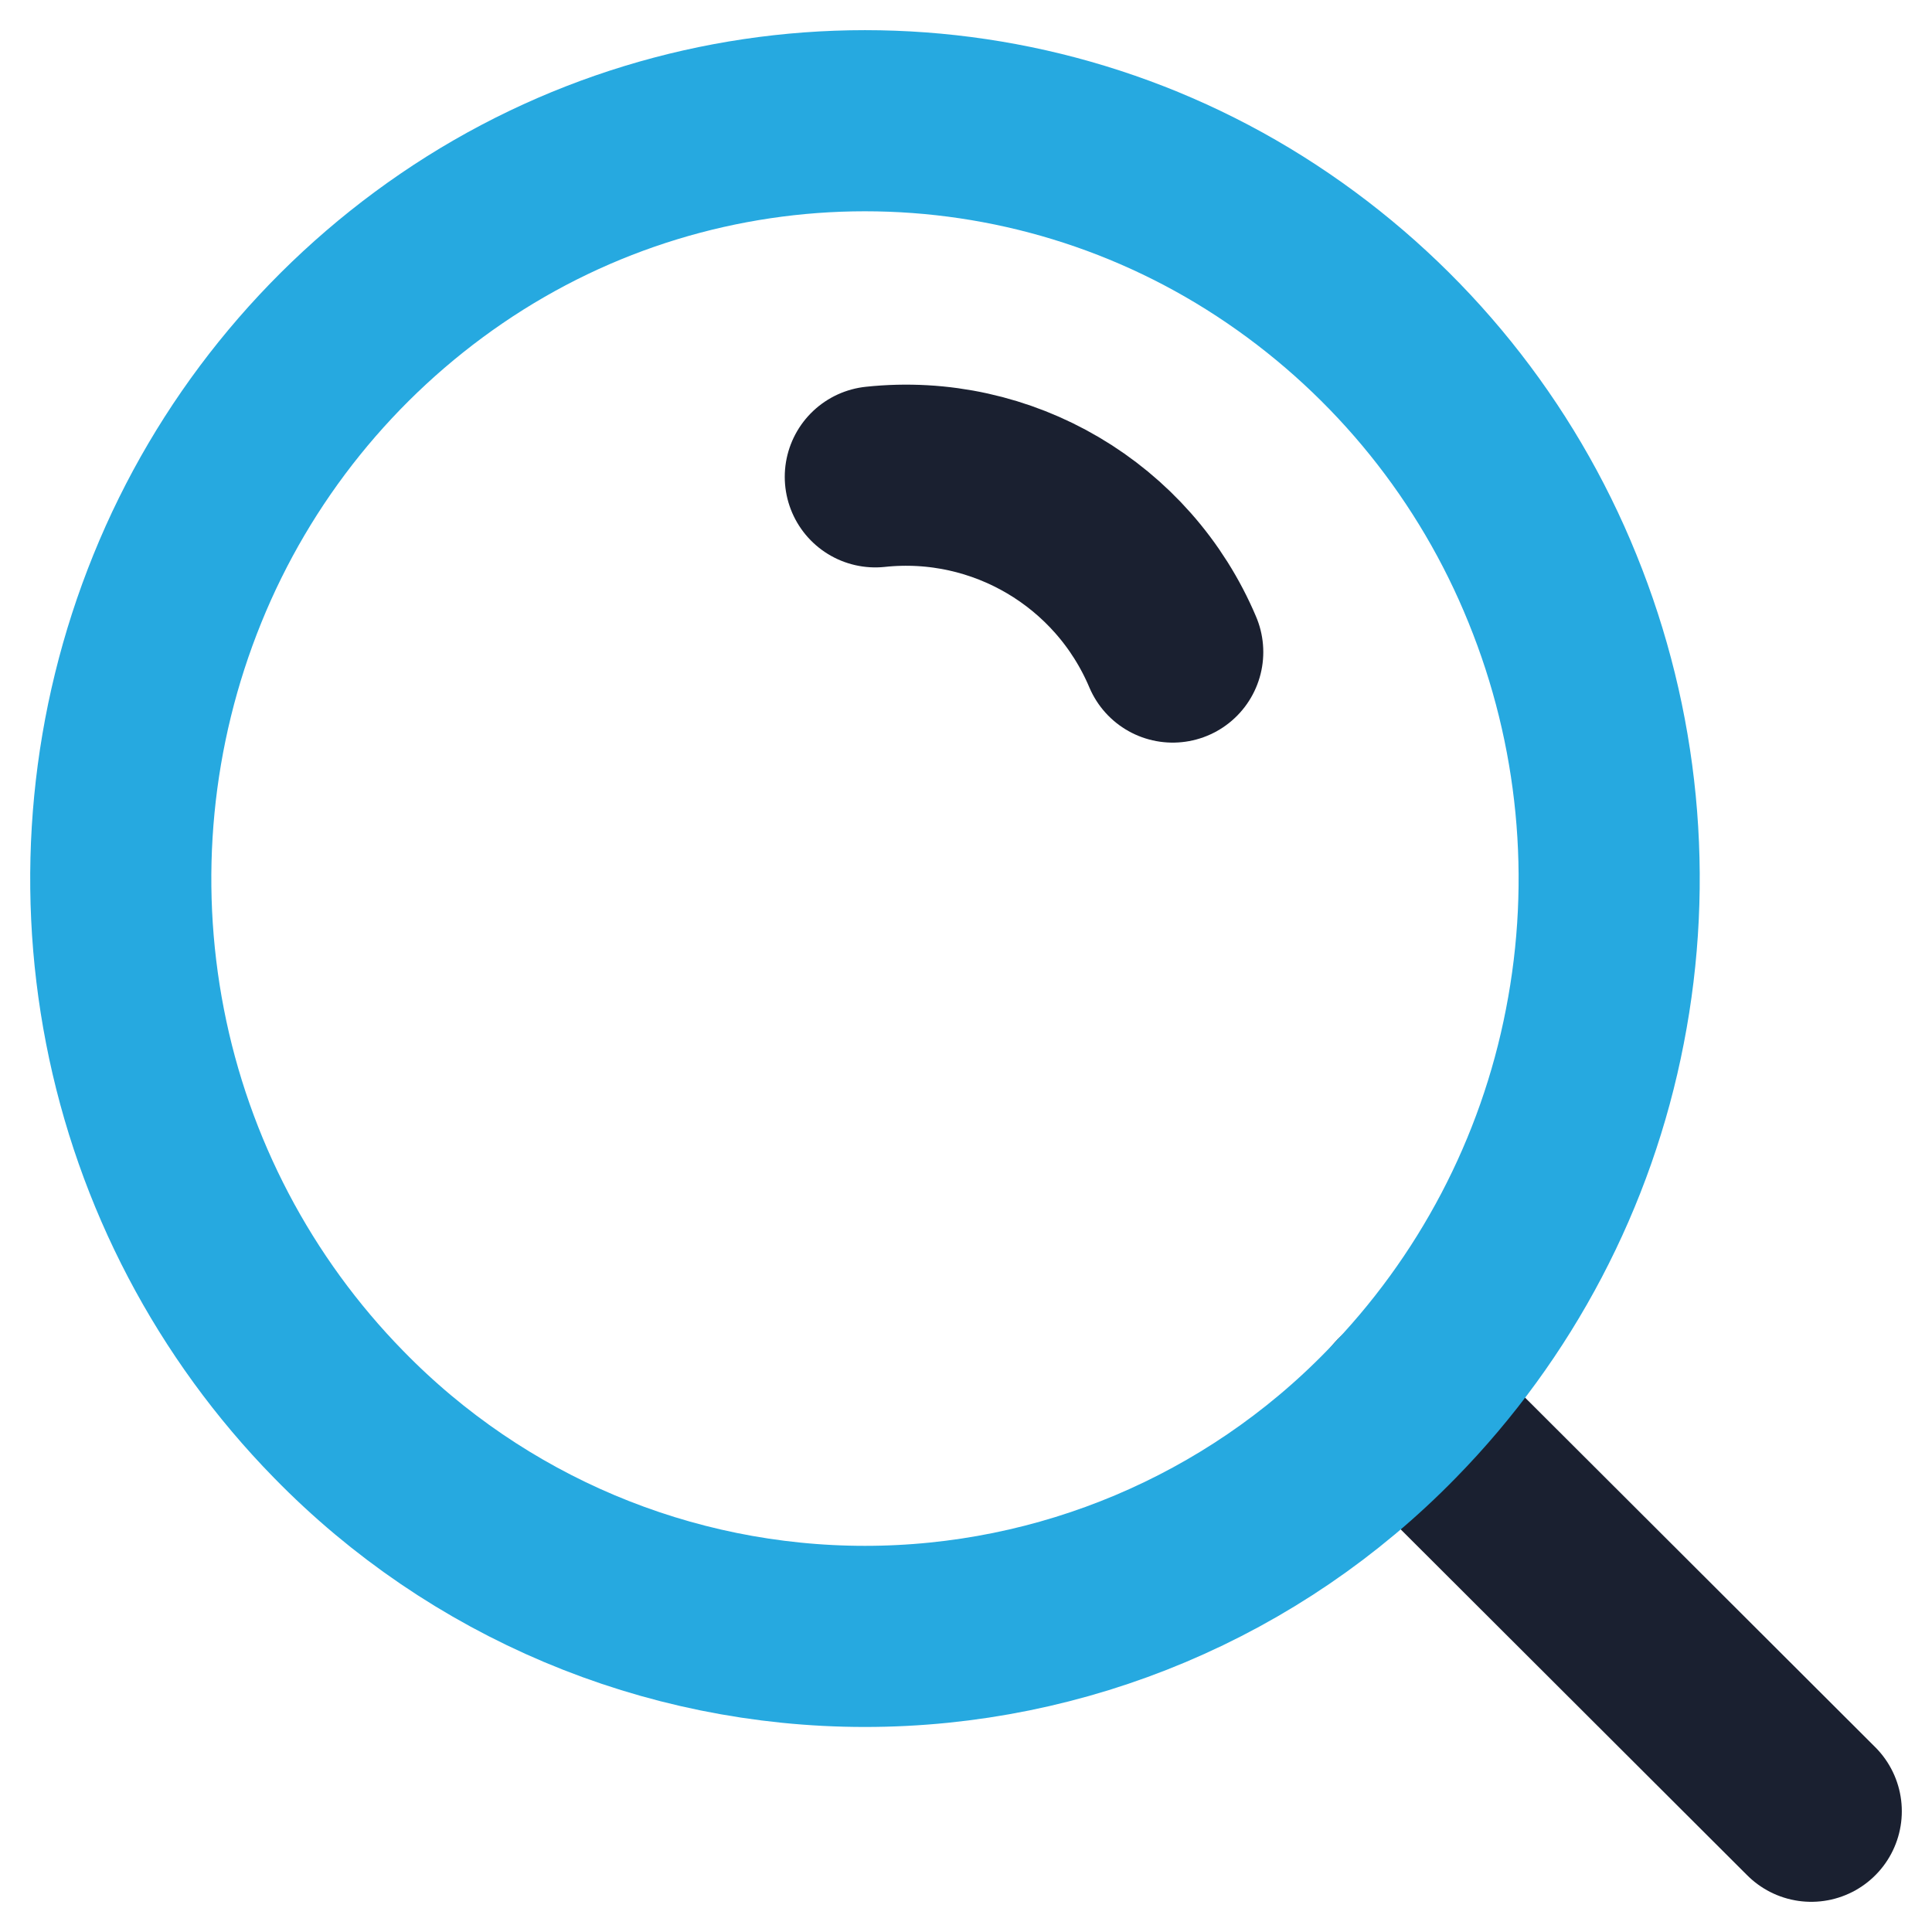 <?xml version="1.0" encoding="UTF-8"?>
<svg width="16px" height="16px" viewBox="0 0 16 16" version="1.1" xmlns="http://www.w3.org/2000/svg" xmlns:xlink="http://www.w3.org/1999/xlink">
    <!-- Generator: Sketch 52.3 (67297) - http://www.bohemiancoding.com/sketch -->
    <title>i-zoeken</title>
    <desc>Created with Sketch.</desc>
    <g id="Intern-Dashboard" stroke="none" stroke-width="1" fill="none" fill-rule="evenodd" stroke-linecap="round" stroke-linejoin="round">
        <g id="Iconen" transform="translate(-361, -195)" stroke-width="1.5">
            <g id="i-zoeken" transform="translate(362, 196)">
                <g id="Vector">
                    <path d="M6.249,2.949 C7.3,2.837 8.3,3.426 8.712,4.4 M10.612,10.618 L14,14" id="Vector-6" stroke="#1A2030"></path>
                    <path d="M1.805,10.714 C0.94,9.831 0.354,8.713 0.118,7.5 C-0.119,6.283 0.003,5.023 0.469,3.875 C0.932,2.733 1.722,1.753 2.739,1.058 C4.804,-0.353 7.522,-0.353 9.587,1.058 C10.605,1.753 11.395,2.733 11.857,3.875 C12.324,5.023 12.446,6.283 12.208,7.5 C11.973,8.713 11.386,9.831 10.521,10.714 C9.376,11.889 7.804,12.552 6.163,12.552 C4.522,12.552 2.951,11.889 1.805,10.714 Z" id="Vector-5" stroke="#26A9E0"></path>
                </g>
            </g>
        </g>
    </g>
</svg>